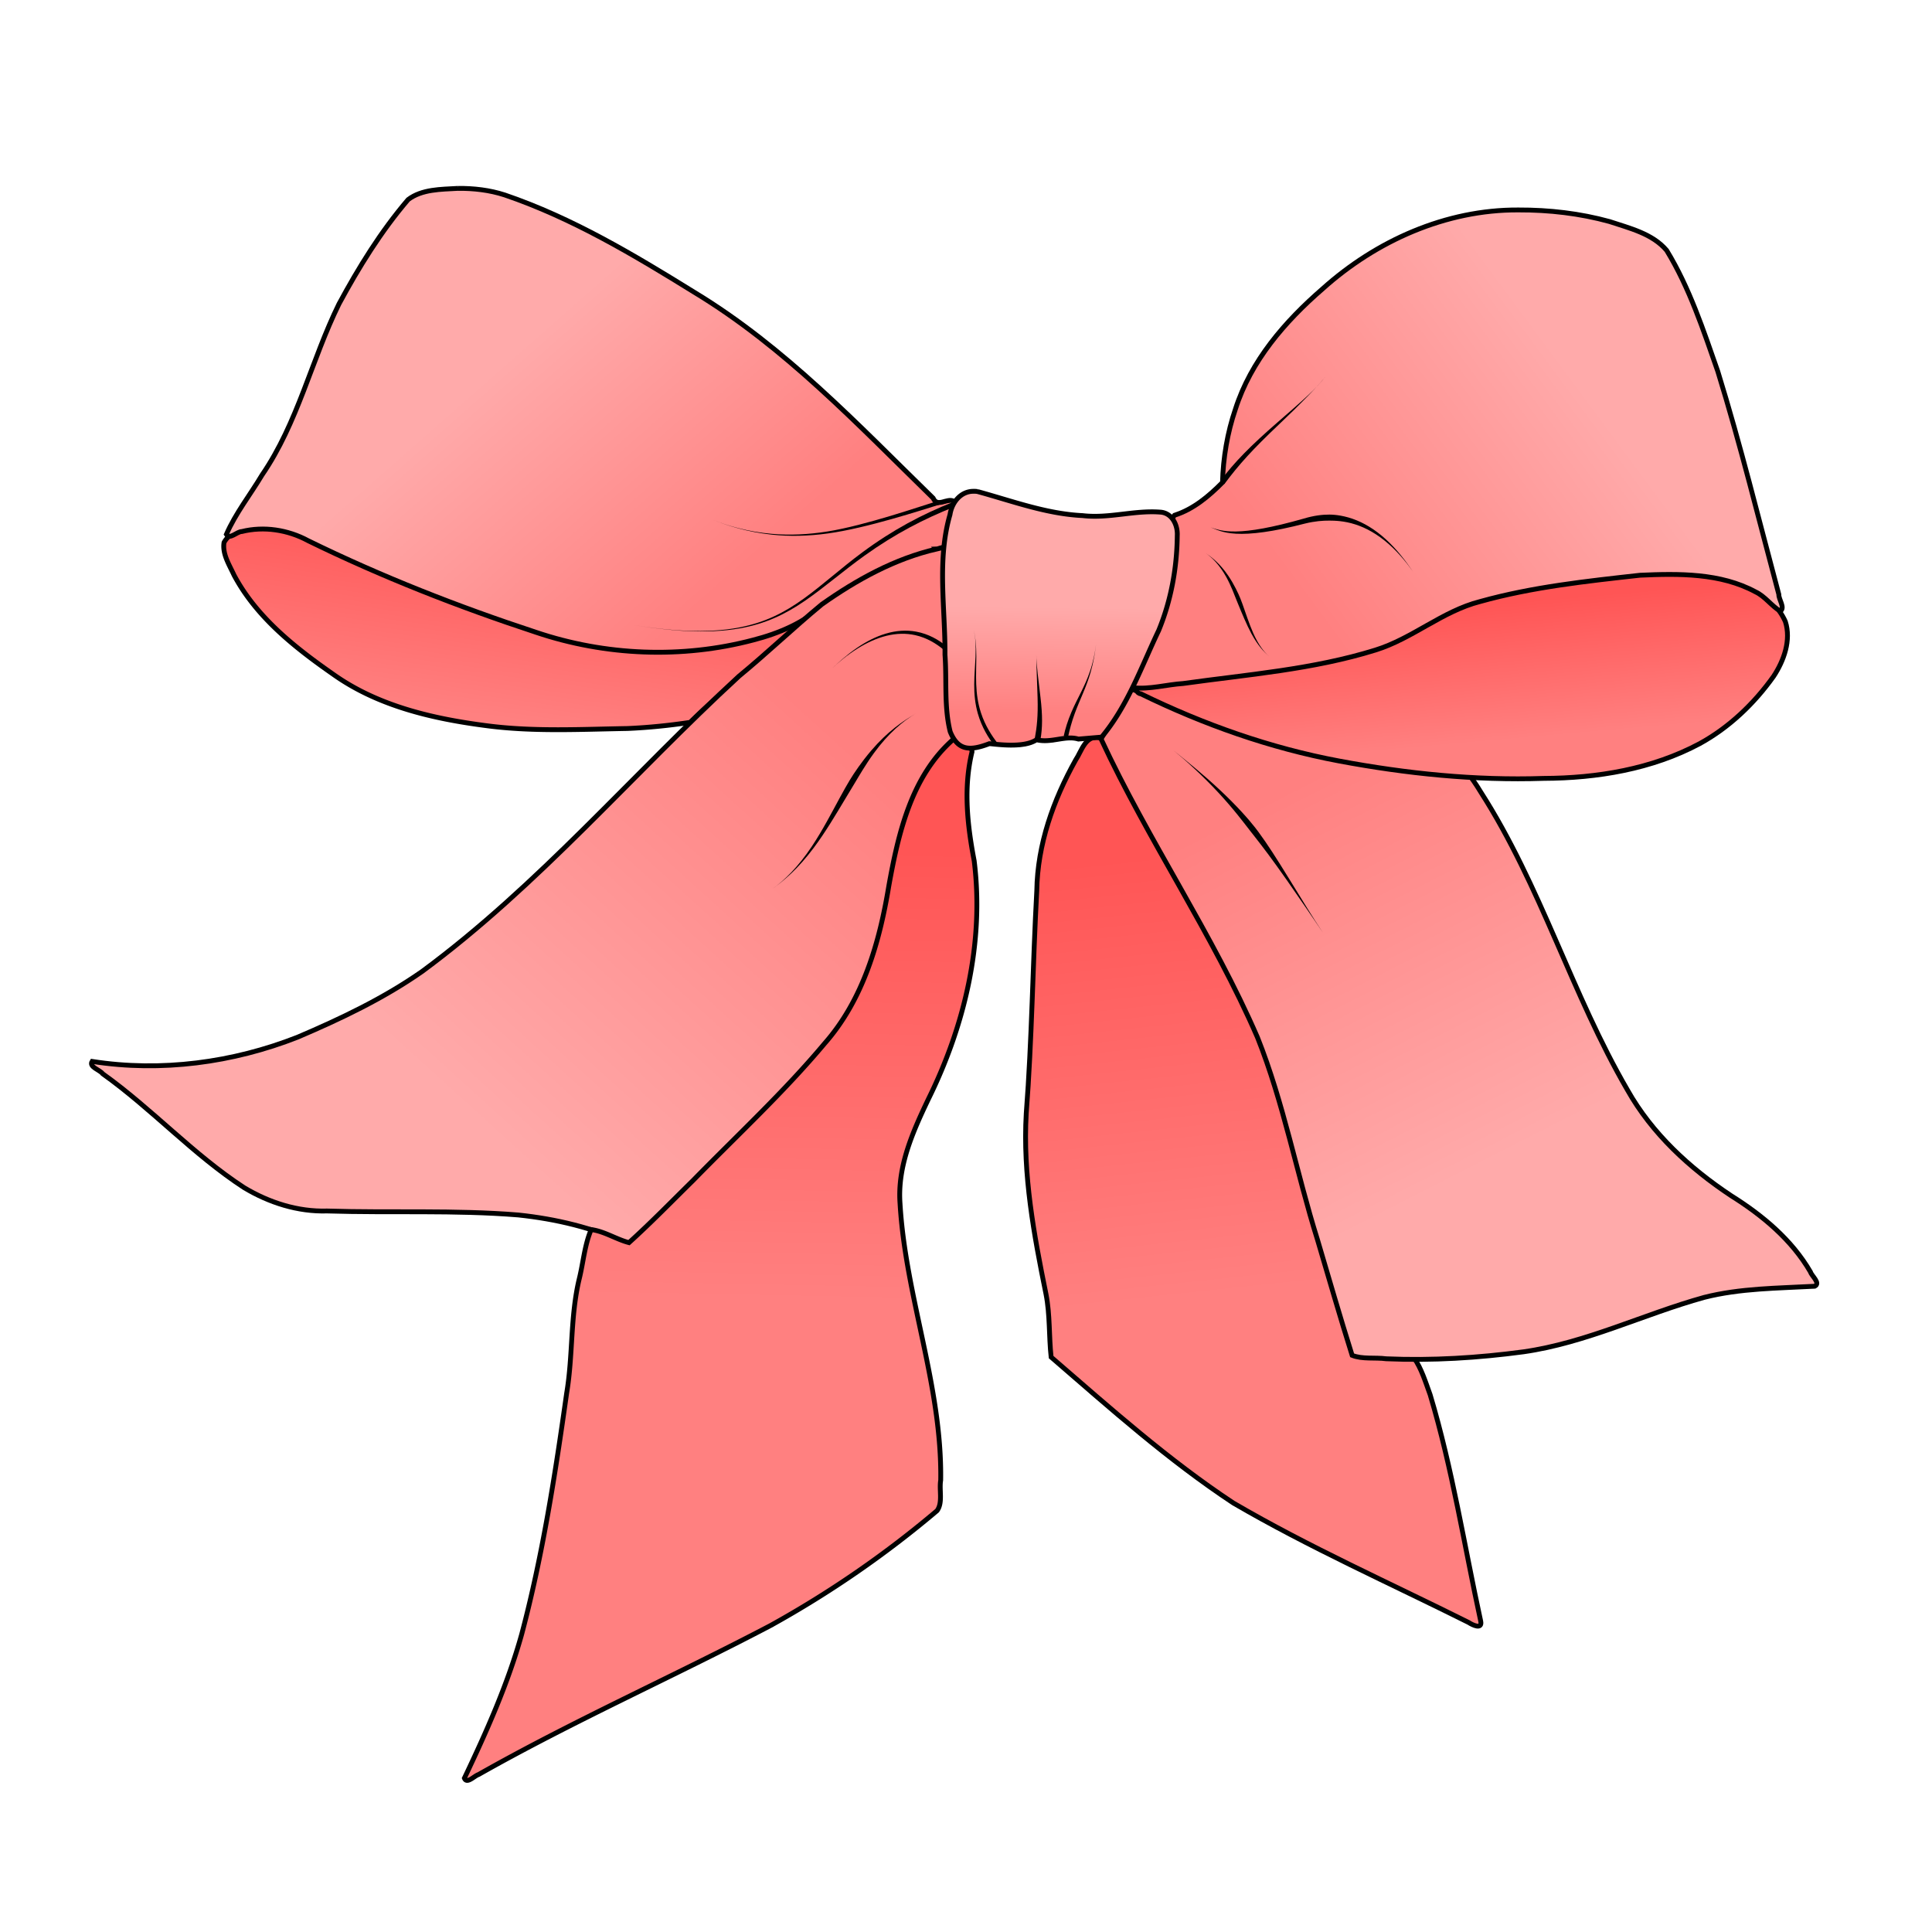 <svg version="1.1" viewBox="0 0 200 200" xmlns="http://www.w3.org/2000/svg" xmlns:xlink="http://www.w3.org/1999/xlink">
 <defs>
  <linearGradient id="linearGradient962" x1="725" x2="730" y1="303.57" y2="360" gradientTransform="matrix(.252 0 0 .251 -28.149 -13.704)" gradientUnits="userSpaceOnUse" xlink:href="#innoGrad3"/>
  <linearGradient id="innoGrad3">
   <stop stop-color="#f55" offset="0"/>
   <stop stop-color="#ff8080" offset="1"/>
  </linearGradient>
  <linearGradient id="linearGradient992" x1="316.65" x2="305.71" y1="270.56" y2="349.29" gradientTransform="matrix(.252 0 0 .251 -28.149 -13.704)" gradientUnits="userSpaceOnUse" xlink:href="#innoGrad3"/>
  <linearGradient id="linearGradient1016" x1="546.49" x2="547" y1="348.96" y2="305.02" gradientTransform="matrix(.252 0 0 .251 -28.149 -13.704)" gradientUnits="userSpaceOnUse" xlink:href="#innoGrad1"/>
  <linearGradient id="innoGrad1">
   <stop stop-color="#ff8080" offset="0"/>
   <stop stop-color="#faa" offset="1"/>
  </linearGradient>
  <linearGradient id="linearGradient1000" x1="417.73" x2="332.77" y1="287.62" y2="191.48" gradientTransform="matrix(.252 0 0 .251 -28.149 -13.704)" gradientUnits="userSpaceOnUse" xlink:href="#innoGrad1"/>
  <linearGradient id="linearGradient1008" x1="633.37" x2="748.52" y1="281.78" y2="196.93" gradientTransform="matrix(.252 0 0 .251 -28.149 -13.704)" gradientUnits="userSpaceOnUse" xlink:href="#innoGrad1"/>
  <linearGradient id="linearGradient1046" x1="450.92" x2="304.76" y1="353.67" y2="514.09" gradientTransform="matrix(.252 0 0 .251 -28.149 -13.704)" gradientUnits="userSpaceOnUse" xlink:href="#innoGrad1"/>
  <linearGradient id="linearGradient1056" x1="645.49" x2="725.29" y1="377.75" y2="533.31" gradientTransform="matrix(.252 0 0 .251 -28.149 -13.704)" gradientUnits="userSpaceOnUse" xlink:href="#innoGrad1"/>
  <linearGradient id="linearGradient1028" x1="497.86" x2="494.29" y1="405.71" y2="592.14" gradientTransform="matrix(.252 0 0 .251 -28.149 -13.704)" gradientUnits="userSpaceOnUse" xlink:href="#innoGrad3"/>
  <linearGradient id="linearGradient1038" x1="154.99" x2="160.13" y1="107.58" y2="155.69" gradientTransform="matrix(.952 0 0 .95 -28.149 -13.704)" gradientUnits="userSpaceOnUse" xlink:href="#innoGrad3"/>
 </defs>
 <g stroke="#000">
  <g stroke-width=".5">
   <path d="m113.78 76.369c-1.422-0.297-1.818 1.407-2.426 2.301-2.314 4.144-3.956 8.745-4.026 13.534-0.423 7.687-0.499 15.393-1.092 23.069-0.365 6.303 0.794 12.546 2.046 18.693 0.423 2.152 0.293 4.362 0.53 6.521 6.091 5.268 12.133 10.663 18.868 15.108 7.87 4.591 16.213 8.297 24.356 12.366 0.379 0.251 1.427 0.77 1.247-0.135-1.7-7.821-2.929-15.765-5.234-23.443-0.475-1.297-0.896-2.709-1.674-3.82 1.573-22.023-4.297-42.449-31.419-62.43-0.406-0.498-0.498-1.604-1.177-1.764z" fill="url(#linearGradient1038)"/>
   <path d="m27.083 54.655c-1.385 0.003-3.151 0.147-3.891 1.502-0.192 1.193 0.552 2.324 1.03 3.37 2.308 4.348 6.28 7.491 10.249 10.259 4.686 3.343 10.445 4.646 16.065 5.36 4.784 0.61 9.622 0.348 14.429 0.268 2.165-0.093 4.341-0.315 6.473-0.636 3.26-3.216 6.904-5.998 10.275-9.089 0.226-0.233 1.068-0.871 0.389-1.025-4.104 1.717-8.551 2.697-13.012 2.678-5.553 0.207-11.018-0.971-16.191-2.898-6.587-2.348-13.177-4.728-19.421-7.899-1.772-0.758-3.482-1.933-5.487-1.876a17.176 17.129 0 0 0-0.907-0.014z" fill="url(#linearGradient992)"/>
   <path d="m117.11 71.309c-0.954 1.768-2.155 3.464-3.13 5.187 4.901 10.558 11.567 20.217 16.199 30.909 2.703 6.774 4.027 13.986 6.206 20.928 1.182 3.994 2.338 7.997 3.587 11.97 1.062 0.426 2.376 0.202 3.527 0.357 4.747 0.205 9.521-0.091 14.229-0.723 6.493-0.928 12.423-3.897 18.695-5.633 3.74-0.95 7.615-0.941 11.436-1.153 0.637-0.322-0.321-1.058-0.441-1.482-1.943-3.345-4.971-5.858-8.213-7.89-4.284-2.841-8.185-6.422-10.725-10.934-5.773-9.929-8.977-21.164-15.195-30.856-7.759-12.887-19.503-3.972-27.662-7.084-2.906-1.036-5.671-2.483-8.513-3.597z" fill="url(#linearGradient1056)"/>
   <path d="m47.375 19.502c-1.725 0.104-3.691 0.071-5.126 1.159-2.81 3.285-5.106 7.002-7.155 10.799-2.859 5.817-4.267 12.316-7.97 17.715-1.22 2.047-2.738 3.958-3.691 6.146 0.351 0.578 1.075-0.292 1.602-0.298 2.268-0.564 4.769-0.186 6.861 0.95 7.614 3.726 15.523 6.83 23.576 9.477 7.207 2.436 15.129 2.75 22.489 0.808 2.682-0.69 5.31-1.798 7.353-3.711 3.676-2.616 7.799-4.608 12.166-5.737 0.771-0.595 0.45-1.836 0.826-2.663 0.047-0.752 0.551-1.53 0.434-2.257-0.703-0.393-1.688 0.703-2.145-0.328-7.779-7.592-15.339-15.629-24.718-21.303-6.249-3.87-12.639-7.694-19.629-10.077-1.571-0.509-3.225-0.699-4.873-0.68z" fill="url(#linearGradient1000)"/>
   <path d="m172.62 59.32c-4.868 0.003-9.672 0.902-14.469 1.632-4.005 0.628-7.943 1.914-11.351 4.143-4.777 3-10.502 3.521-15.95 4.4-4.283 0.655-8.591 1.111-12.886 1.677-0.539 0.033-0.288 0.621 0.132 0.652 6.507 3.179 13.393 5.616 20.523 6.953 6.97 1.305 14.075 2.038 21.174 1.802 5.547-0.019 11.223-0.959 16.155-3.596 3.055-1.673 5.649-4.151 7.659-6.977 1.065-1.624 1.827-3.732 1.215-5.656-1.28-2.876-4.497-4.169-7.402-4.705-1.579-0.316-3.196-0.33-4.8-0.326z" fill="url(#linearGradient962)"/>
   <path d="m157.18 21.734c-7.502-0.04-14.731 3.195-20.254 8.157-3.911 3.386-7.442 7.463-9.037 12.467-0.833 2.434-1.271 5.048-1.336 7.583-1.423 1.436-3.017 2.777-4.971 3.398-0.462 0.476 0.189 1.161 0.022 1.746 0.35 5.013-1.433 9.86-3.709 14.24-0.107 0.599-0.941 1.282-0.598 1.868 1.713 0.192 3.47-0.328 5.19-0.438 6.662-0.931 13.45-1.452 19.901-3.463 3.837-1.188 6.916-4.022 10.832-5.021 5.398-1.508 11.008-2.107 16.556-2.723 4.01-0.177 8.315-0.241 11.948 1.718 1.004 0.471 1.651 1.455 2.573 2.003 0.529-0.356-0.176-1.205-0.153-1.736-2.065-7.711-3.961-15.475-6.322-23.102-1.493-4.266-2.922-8.63-5.288-12.508-1.464-1.74-3.849-2.3-5.923-2.991-3.062-0.844-6.257-1.209-9.43-1.198z" fill="url(#linearGradient1008)"/>
   <path d="m96.958 56.834c-4.329 0.994-8.291 3.189-11.888 5.733-2.92 2.413-5.658 5.035-8.58 7.439-10.99 10.111-20.735 21.663-32.789 30.556-3.992 2.792-8.419 4.899-12.886 6.803-6.71 2.643-14.142 3.632-21.279 2.512-0.361 0.579 0.811 0.874 1.091 1.276 5.11 3.643 9.379 8.371 14.652 11.799 2.585 1.547 5.545 2.5 8.582 2.409 6.596 0.208 13.216-0.121 19.797 0.413 3.893 0.412 7.715 1.316 11.28 2.954 0.863-0.15 1.384-1.202 2.102-1.679 6.587-6.416 13.289-12.765 19.177-19.843 4.029-4.952 5.265-11.403 6.339-17.518 0.872-4.441 2.25-9.095 5.511-12.404 0.554-0.339 0.945-1.004 0.444-1.572-0.863-2.67-0.163-5.512-0.495-8.265-0.232-3.517-0.302-7.042-0.3-10.566-0.099-0.377-0.526-0.056-0.758-0.048z" fill="url(#linearGradient1046)"/>
   <path d="m98.668 76.554c-4.333 3.813-5.675 9.723-6.657 15.154-0.957 5.826-2.665 11.794-6.652 16.318-4.212 5.027-9.039 9.49-13.617 14.178-2.196 2.156-4.345 4.369-6.63 6.433-1.329-0.347-2.558-1.178-3.913-1.351-0.682 1.586-0.818 3.421-1.238 5.11-0.933 3.891-0.64 7.904-1.302 11.83-1.183 8.385-2.48 16.772-4.658 24.964-1.442 5.155-3.633 10.058-5.927 14.883 0.248 0.646 1.039-0.246 1.46-0.371 9.859-5.581 20.231-10.179 30.256-15.441a106.36 106.08 0 0 0 17.216-11.877c0.613-0.843 0.202-2.124 0.374-3.151 0.152-9.742-3.647-19.01-4.21-28.658-0.277-3.842 1.32-7.405 2.932-10.787 3.748-7.587 5.807-16.219 4.744-24.683-0.71-3.717-1.127-7.555-0.224-11.272-9e-3 -0.789-1.242-0.856-1.719-1.31l-0.178 0.026z" fill="url(#linearGradient1028)"/>
  </g>
  <path d="m98.875 51.769s1.44-1.348 3.104-0.674 5.492 1.901 9.691 2.409c4.198 0.508 7.06-1.302 9.477-0.031 1.368 0.889 0.382 7.24-0.89 10.987-0.636 1.872-2.243 4.127-3.093 6.834-1.233 2.327-2.473 4.344-3.142 4.978-0.547 0.207-1.259 0.181-1.259 0.181s-2.039 0.093-2.56-0.144c-0.508 0.249-1.533 0.656-2.925 0.278-0.731 0.679-2.45 0.684-3.316 0.525-1.624-0.496-3.085 0.417-3.55 0.377 0 0-0.858-0.349-1.519-1.013-0.382-0.761-1.125-2.186-0.901-4.775 0.381-6.034-1.614-13.155 0.883-19.931zm-1.856 0.393 1.856-0.393" fill="none" stroke-width=".252"/>
  <path d="m100.78 50.86c-1.345-0.006-2.249 1.174-2.436 2.41-1.366 4.718-0.486 9.682-0.521 14.505 0.197 2.648-0.109 5.379 0.542 7.972 0.803 1.976 2.045 2.003 4.052 1.237 0.598 0.032 3.541 0.506 4.877-0.405 1.537 0.376 2.987-0.482 4.342-0.07l2.403-0.205c2.701-3.228 4.113-7.277 5.906-11.032 1.279-3.096 1.893-6.482 1.925-9.823 0.065-1.108-0.556-2.38-1.793-2.436-2.691-0.2-5.315 0.684-8.013 0.362-3.751-0.18-7.281-1.51-10.87-2.49a2.292 2.286 0 0 0-0.413-0.026z" fill="url(#linearGradient1016)" stroke-width=".5"/>
 </g>
 <g>
  <path d="m107.39 76.636c4e-3 -0.023 0.311-0.037 0.315-0.06 0.217-1.2 0.227-2.517 8e-3 -4.363-0.2-1.687-0.436-3.47-0.436-4.45 0 0.98 0.084 2.787 0.133 4.472 0.056 1.918-0.073 3.018-0.293 4.235-4e-3 0.022 0.277 0.143 0.273 0.166z"/>
  <path d="m126.55 49.94 0.21 0.155c1.464-1.98 2.922-3.587 5.649-6.168 2.26-2.139 4.132-4.06 4.895-5.061-1.066 1.399-2.313 2.469-5.071 4.867-2.744 2.387-4.475 4.13-5.894 6.051l0.21 0.155z"/>
  <path d="m125.33 54.594c0.2 0.07 0.481 0.217 0.985 0.376 0.374 0.118 0.892 0.239 1.64 0.28 1.532 0.084 3.778-0.18 7.158-1.057 1.007-0.244 1.827-0.304 2.51-0.3 0.538 0.004 1.512 0.02 2.682 0.396 1.113 0.358 2.28 0.997 3.461 2.038 1.176 1.036 2.111 2.251 2.739 3.206-0.633-0.962-1.503-2.197-2.635-3.317-1.13-1.119-2.272-1.874-3.412-2.344-1.208-0.497-2.244-0.598-2.831-0.602-0.728-0.005-1.621 0.099-2.653 0.411-3.334 0.951-5.516 1.311-7.014 1.337-0.73 0.013-1.244-0.055-1.622-0.133-0.443-0.091-0.866-0.241-1.007-0.291z"/>
  <path d="m124.74 57.204c0.72 0.486 1.509 1.282 2.194 2.514 0.508 0.914 0.872 1.919 1.064 2.396 0.059 0.147 0.147 0.36 0.235 0.573 0.299 0.722 0.804 1.968 1.314 2.909 0.664 1.225 1.277 1.875 1.835 2.359-0.545-0.472-1.117-1.212-1.661-2.444-0.414-0.936-0.839-2.259-1.098-2.974-0.083-0.23-0.157-0.423-0.222-0.585-0.198-0.491-0.648-1.468-1.258-2.362-0.831-1.22-1.665-1.887-2.403-2.385z"/>
  <path d="m103.14 77.112 0.164-0.128c-0.647-0.831-1.326-1.881-1.755-3.195-0.32-0.978-0.452-1.939-0.491-2.958-0.038-0.993 0.01-1.966 0.01-2.842 7e-5 -1.259-0.097-2.055-0.266-2.792 0.166 0.723 0.236 1.553 0.184 2.79-0.036 0.872-0.13 1.841-0.136 2.847-6e-3 1.031 0.085 2.028 0.38 3.053 0.397 1.378 1.081 2.497 1.746 3.352l0.164-0.128z"/>
  <path d="m110.32 76.34c6e-3 -0.027 0.247-0.057 0.252-0.083 0.155-0.712 0.35-1.475 0.689-2.404 0.269-0.738 0.532-1.326 0.848-2.082 0.304-0.727 0.57-1.411 0.798-2.205 0.307-1.07 0.457-2.041 0.558-2.898-0.099 0.845-0.29 1.835-0.646 2.87-0.266 0.774-0.574 1.436-0.922 2.136-0.358 0.72-0.672 1.315-0.983 2.041-0.392 0.916-0.635 1.727-0.791 2.444-6e-3 0.027 0.202 0.154 0.196 0.181z"/>
  <path d="m121.47 77.67c1.365 1.116 3.044 2.447 4.86 4.152 1.701 1.596 2.922 2.979 3.594 3.839 0.109 0.139 0.232 0.302 0.367 0.485 0.915 1.242 1.851 2.703 3.176 4.857 1.359 2.211 2.438 3.986 3.454 5.506-0.63-0.942-2.591-3.803-3.681-5.357-1.512-2.155-2.425-3.361-3.43-4.641-0.138-0.176-0.264-0.336-0.371-0.472-0.693-0.888-1.715-2.266-3.327-4.001-1.609-1.732-3.363-3.324-4.642-4.369z"/>
  <path d="m94.813 73.86c-1.393 0.81-2.938 1.871-4.626 3.839-1.002 1.168-1.812 2.386-2.212 3.047-0.287 0.475-0.615 1.054-1.034 1.824-0.781 1.436-1.792 3.394-2.906 5.06-1.433 2.143-2.809 3.474-4.027 4.351 1.241-0.894 2.644-2.101 4.226-4.211 1.217-1.622 2.34-3.53 3.18-4.931 0.583-0.973 0.657-1.092 1.075-1.783 0.389-0.643 1.114-1.914 1.998-3.121 1.466-2.003 2.976-3.291 4.327-4.076z"/>
  <path d="m97.897 67.13c-0.031-0.026 0.02-0.283-0.012-0.309-0.721-0.577-1.752-1.2-3.054-1.436-1.023-0.186-2.074-0.11-3.144 0.21-1.055 0.315-2.036 0.84-2.906 1.426-1.128 0.76-2.054 1.617-2.585 2.118 0.535-0.505 1.48-1.326 2.635-2.039 0.889-0.549 1.877-1.019 2.917-1.278 1.053-0.262 2.056-0.281 3.008-0.068 1.211 0.272 2.154 0.88 2.84 1.429 0.031 0.024 0.27-0.079 0.301-0.053z"/>
  <path d="m98.703 52.228-0.094-0.237c-3.153 1.256-6.182 2.849-9.348 5.195-2.207 1.635-4.102 3.374-6.058 4.784-1.998 1.441-3.984 2.455-6.611 2.973-3.49 0.688-7.498 0.334-11.023-0.241 3.524 0.575 7.525 0.971 11.042 0.34 2.653-0.476 4.684-1.451 6.739-2.864 2.005-1.379 3.937-3.077 6.152-4.662 3.187-2.281 6.162-3.804 9.296-5.052l-0.094-0.237z"/>
  <path d="m97.439 51.962c-0.007 0.002-0.09-0.189-0.097-0.187-2.041 0.628-7.751 2.618-11.688 3.244-1.985 0.315-3.872 0.407-5.757 0.244-2.514-0.217-4.619-0.859-6.178-1.471 1.561 0.613 3.649 1.285 6.17 1.553 1.89 0.201 3.788 0.152 5.795-0.12 4.059-0.551 9.679-2.407 11.779-3.053 0.007-0.002-0.032-0.207-0.025-0.209z"/>
 </g>
</svg>
